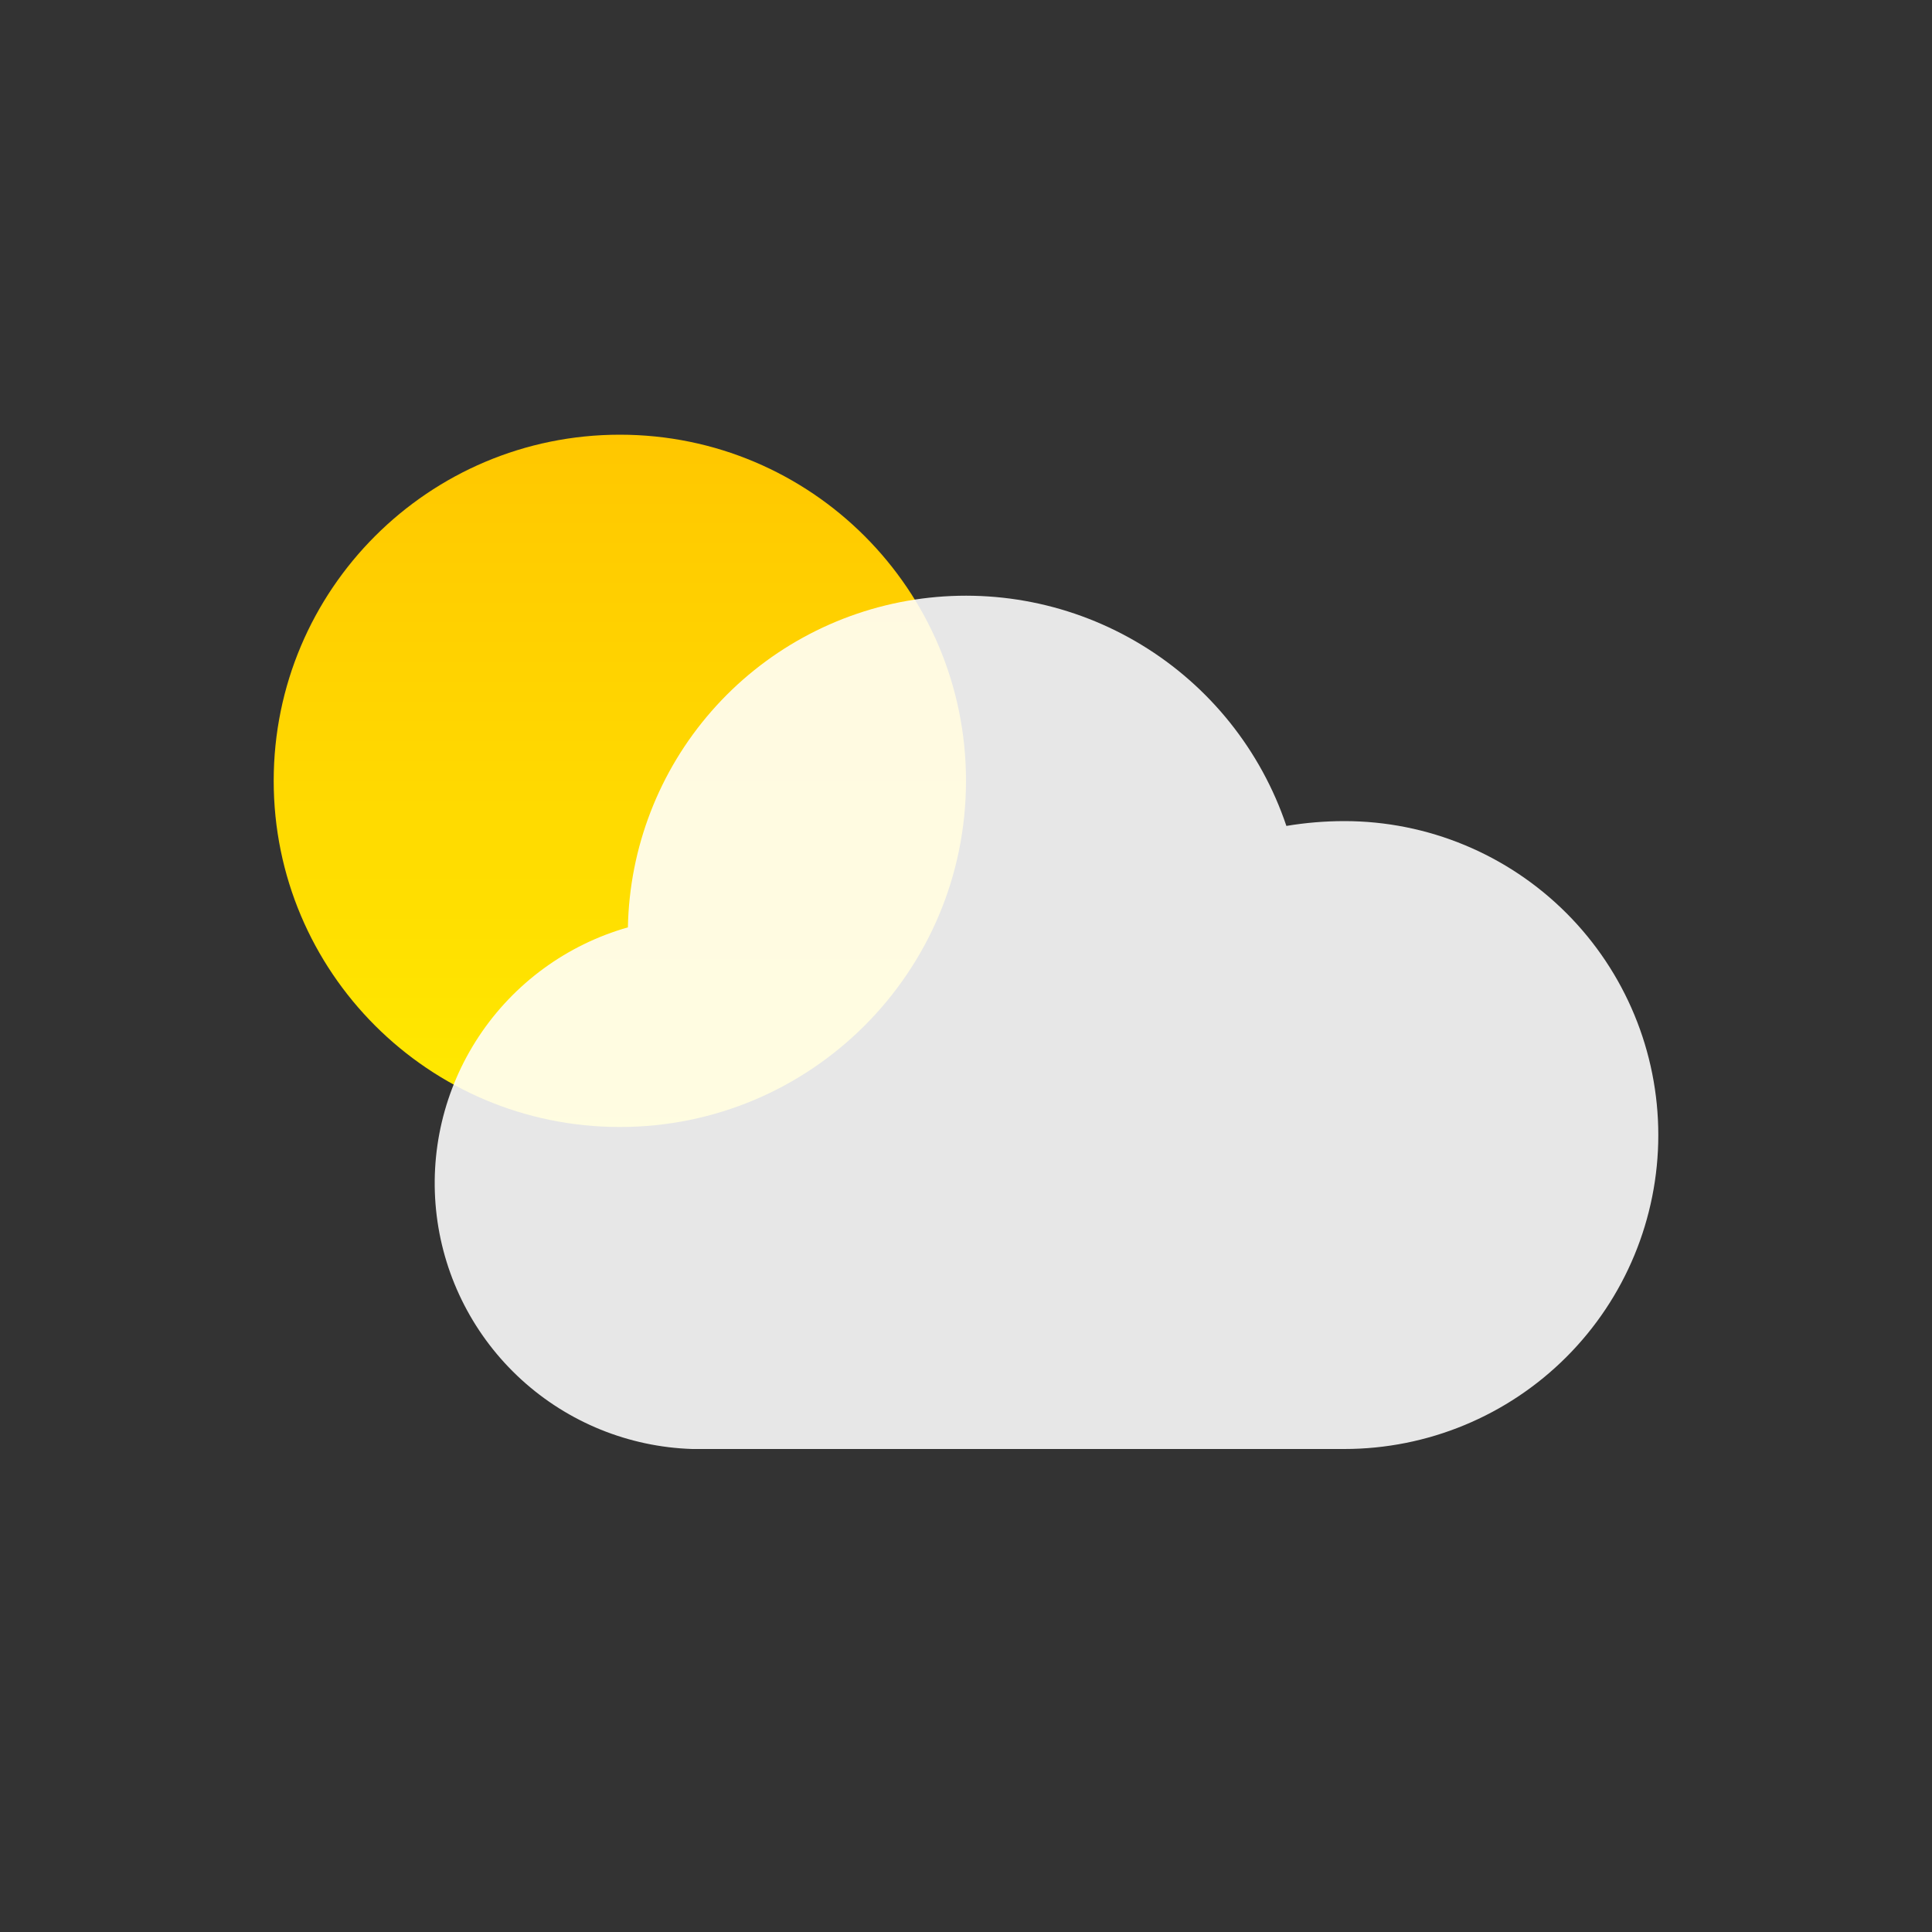 <svg width="131" height="131" viewBox="0 0 131 131" fill="none" xmlns="http://www.w3.org/2000/svg">
<rect x="0" y="0" width="131" height="131" fill="#333333" stroke="none"/>
<g id="weather" clip-path="url(#clip0_31_10)">
<path id="Vector" d="M42.029 76.417C54.992 76.417 65.5 65.908 65.5 52.946C65.5 39.983 54.992 29.475 42.029 29.475C29.067 29.475 18.558 39.983 18.558 52.946C18.558 65.908 29.067 76.417 42.029 76.417Z" fill="url(#paint0_linear_31_10)"/>
<path id="Vector_2" opacity="0.88" fill-rule="evenodd" clip-rule="evenodd" d="M46.942 98.25C42.641 98.115 38.531 96.447 35.353 93.546C32.175 90.646 30.138 86.705 29.611 82.435C29.084 78.165 30.101 73.847 32.478 70.261C34.855 66.675 38.437 64.057 42.575 62.88C42.678 57.481 44.684 52.291 48.239 48.226C51.793 44.161 56.669 41.481 62.006 40.659C67.344 39.837 72.8 40.925 77.413 43.732C82.027 46.539 85.501 50.885 87.224 56.002C88.523 55.785 89.837 55.676 91.154 55.675C96.8 55.675 102.214 57.918 106.207 61.91C110.199 65.902 112.442 71.317 112.442 76.963C112.442 82.608 110.199 88.023 106.207 92.015C102.214 96.007 96.8 98.25 91.154 98.25H46.942Z" fill="white"/>
</g>
<defs>
<linearGradient id="paint0_linear_31_10" x1="42.041" y1="29.466" x2="42.041" y2="76.407" gradientUnits="userSpaceOnUse">
<stop stop-color="#FFC700"/>
<stop offset="1" stop-color="#FFEA00"/>
</linearGradient>
<clipPath id="clip0_31_10">
<rect width="131" height="131" fill="white"/>
</clipPath>
</defs>
</svg>
